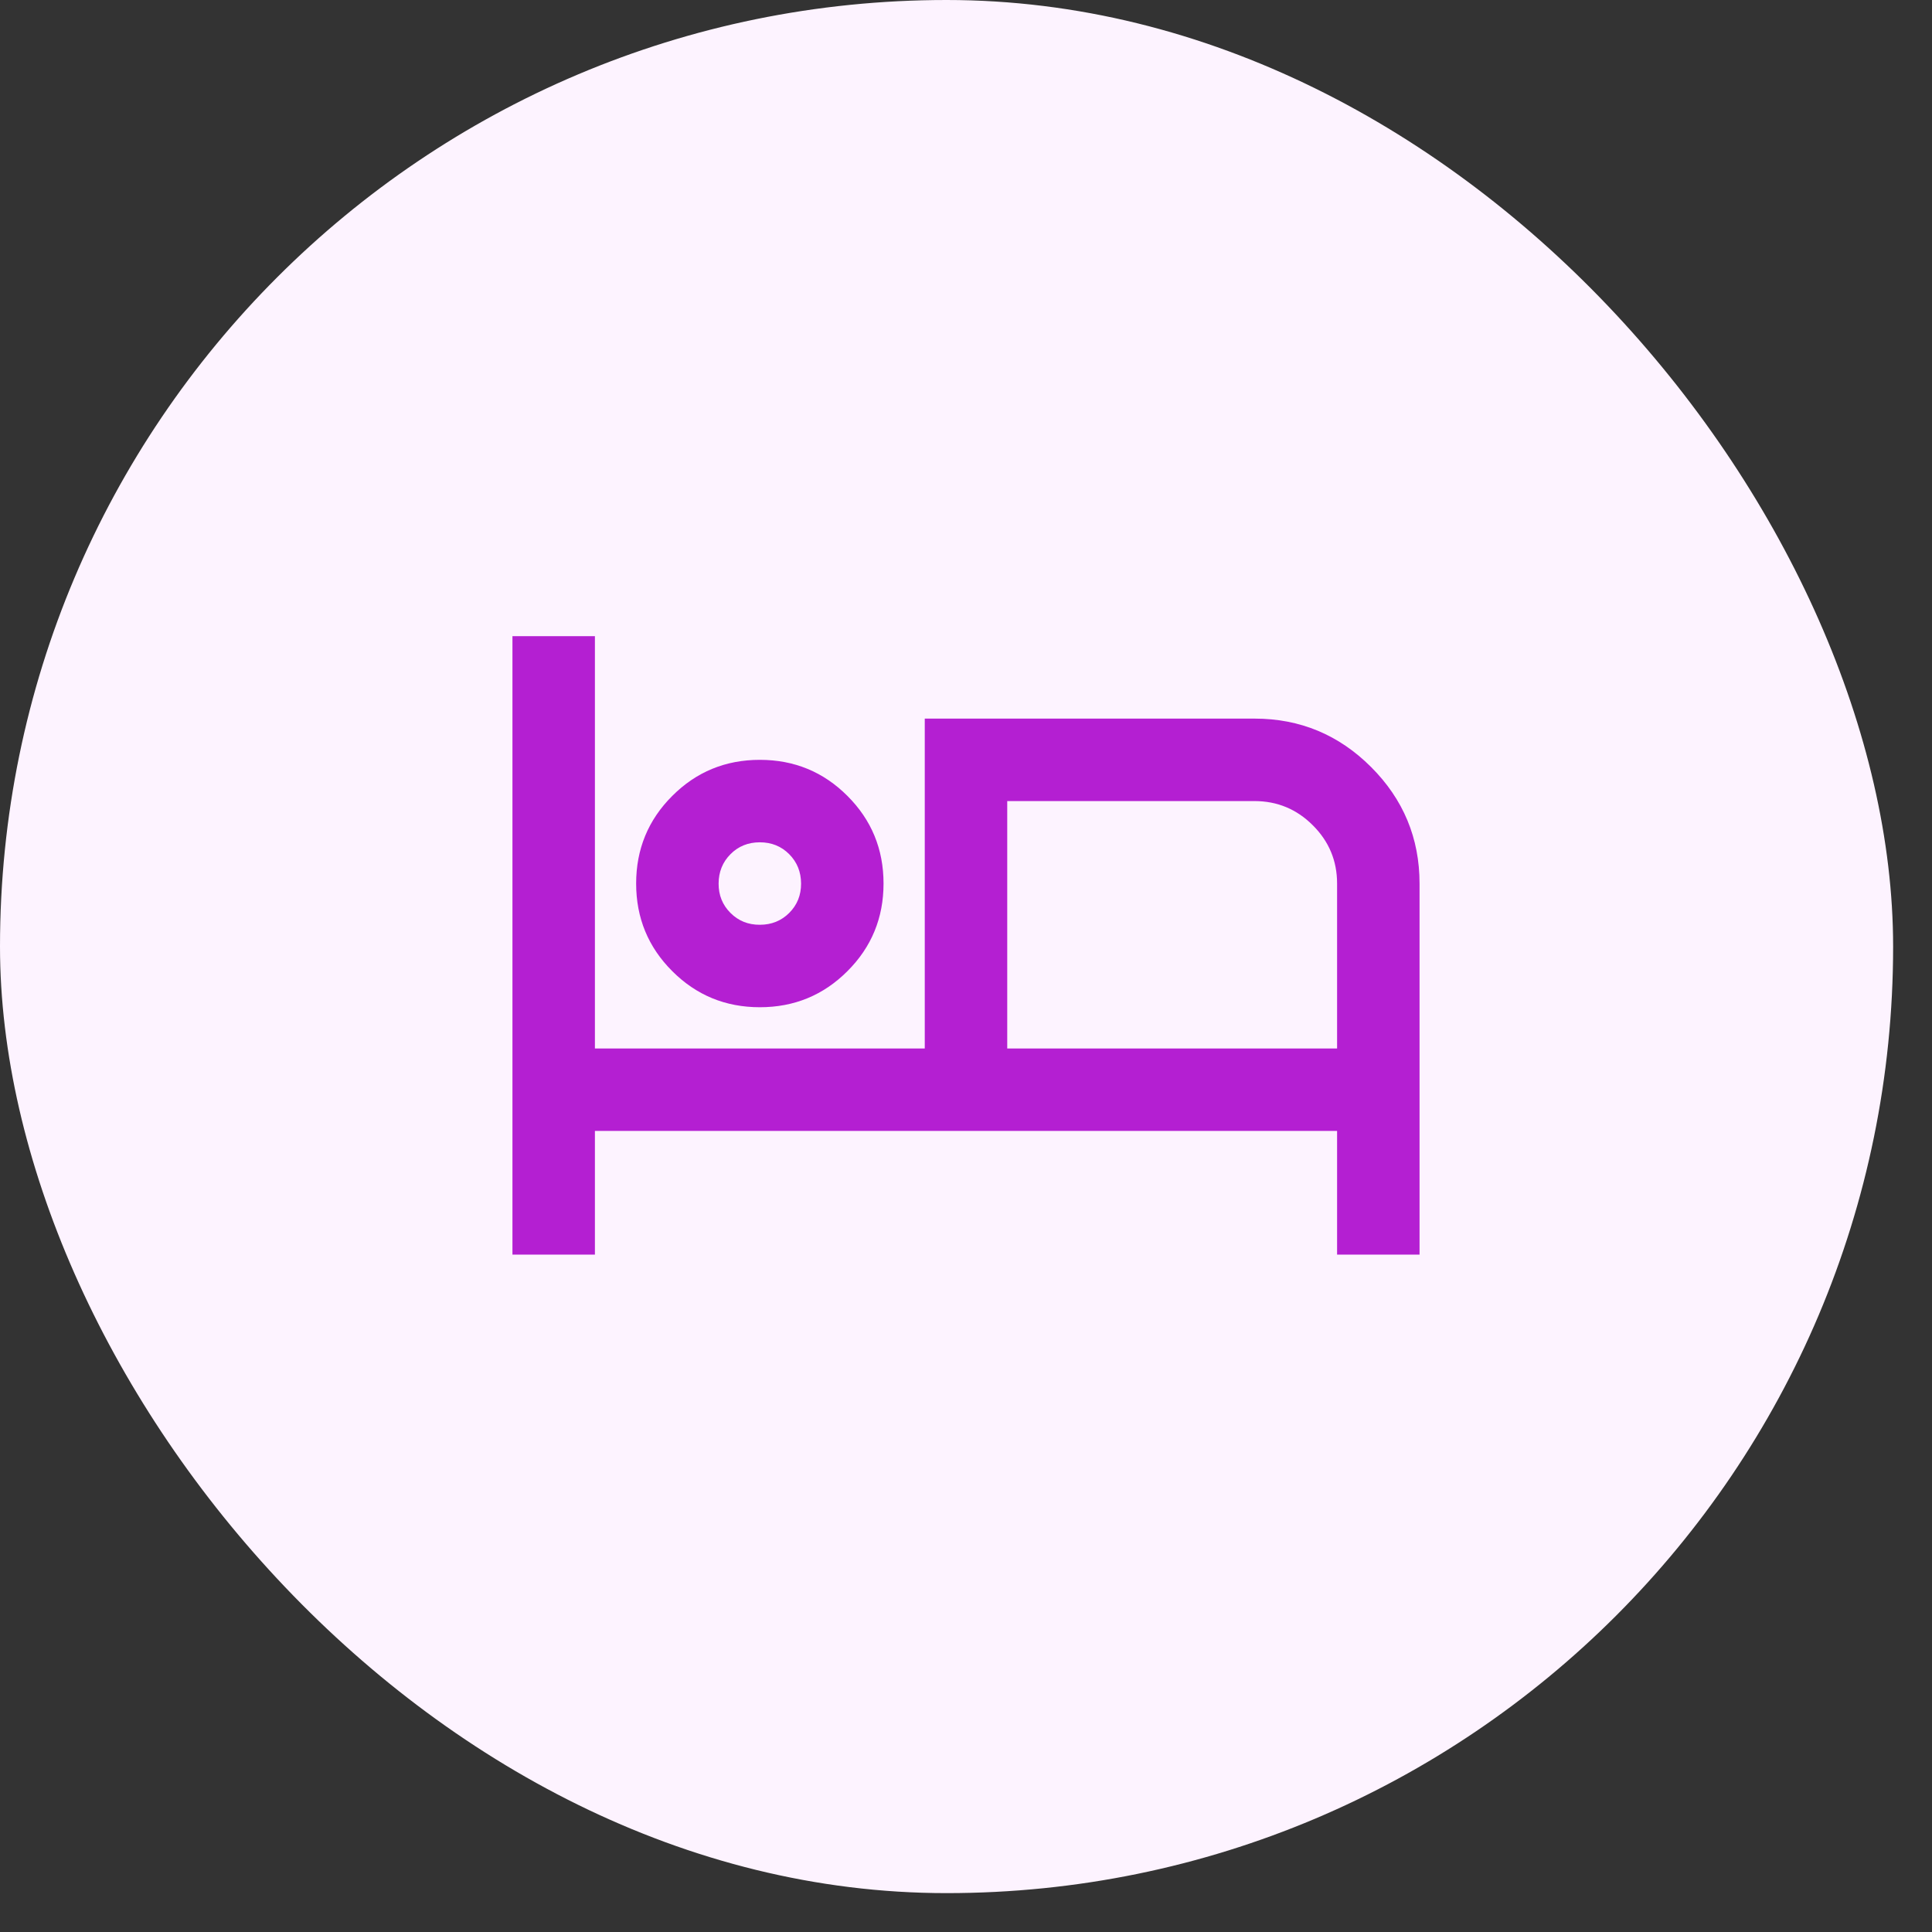 <svg width="41" height="41" viewBox="0 0 41 41" fill="none" xmlns="http://www.w3.org/2000/svg">
<rect x="0" y="0" width="41" height="41" fill="#333333" stroke="none"/>
<rect width="40.175" height="40.175" rx="20.087" fill="#FDF3FF"/>
<path d="M10.875 26.625V13.5H12.625V22.25H19.625V15.25H26.625C27.587 15.25 28.412 15.593 29.097 16.278C29.782 16.963 30.125 17.788 30.125 18.75V26.625H28.375V24H12.625V26.625H10.875ZM16.125 21.375C15.396 21.375 14.776 21.12 14.266 20.609C13.755 20.099 13.5 19.479 13.5 18.75C13.5 18.021 13.755 17.401 14.266 16.891C14.776 16.38 15.396 16.125 16.125 16.125C16.854 16.125 17.474 16.38 17.984 16.891C18.495 17.401 18.75 18.021 18.75 18.75C18.75 19.479 18.495 20.099 17.984 20.609C17.474 21.12 16.854 21.375 16.125 21.375ZM21.375 22.25H28.375V18.75C28.375 18.269 28.204 17.857 27.861 17.515C27.519 17.172 27.107 17.001 26.625 17H21.375V22.25ZM16.125 19.625C16.373 19.625 16.581 19.541 16.749 19.373C16.917 19.205 17.001 18.997 17 18.75C16.999 18.503 16.915 18.295 16.748 18.127C16.581 17.959 16.373 17.875 16.125 17.875C15.877 17.875 15.669 17.959 15.502 18.127C15.335 18.295 15.251 18.503 15.25 18.75C15.249 18.997 15.333 19.205 15.502 19.374C15.671 19.543 15.878 19.626 16.125 19.625Z" fill="#B41FD2"/>
</svg>
